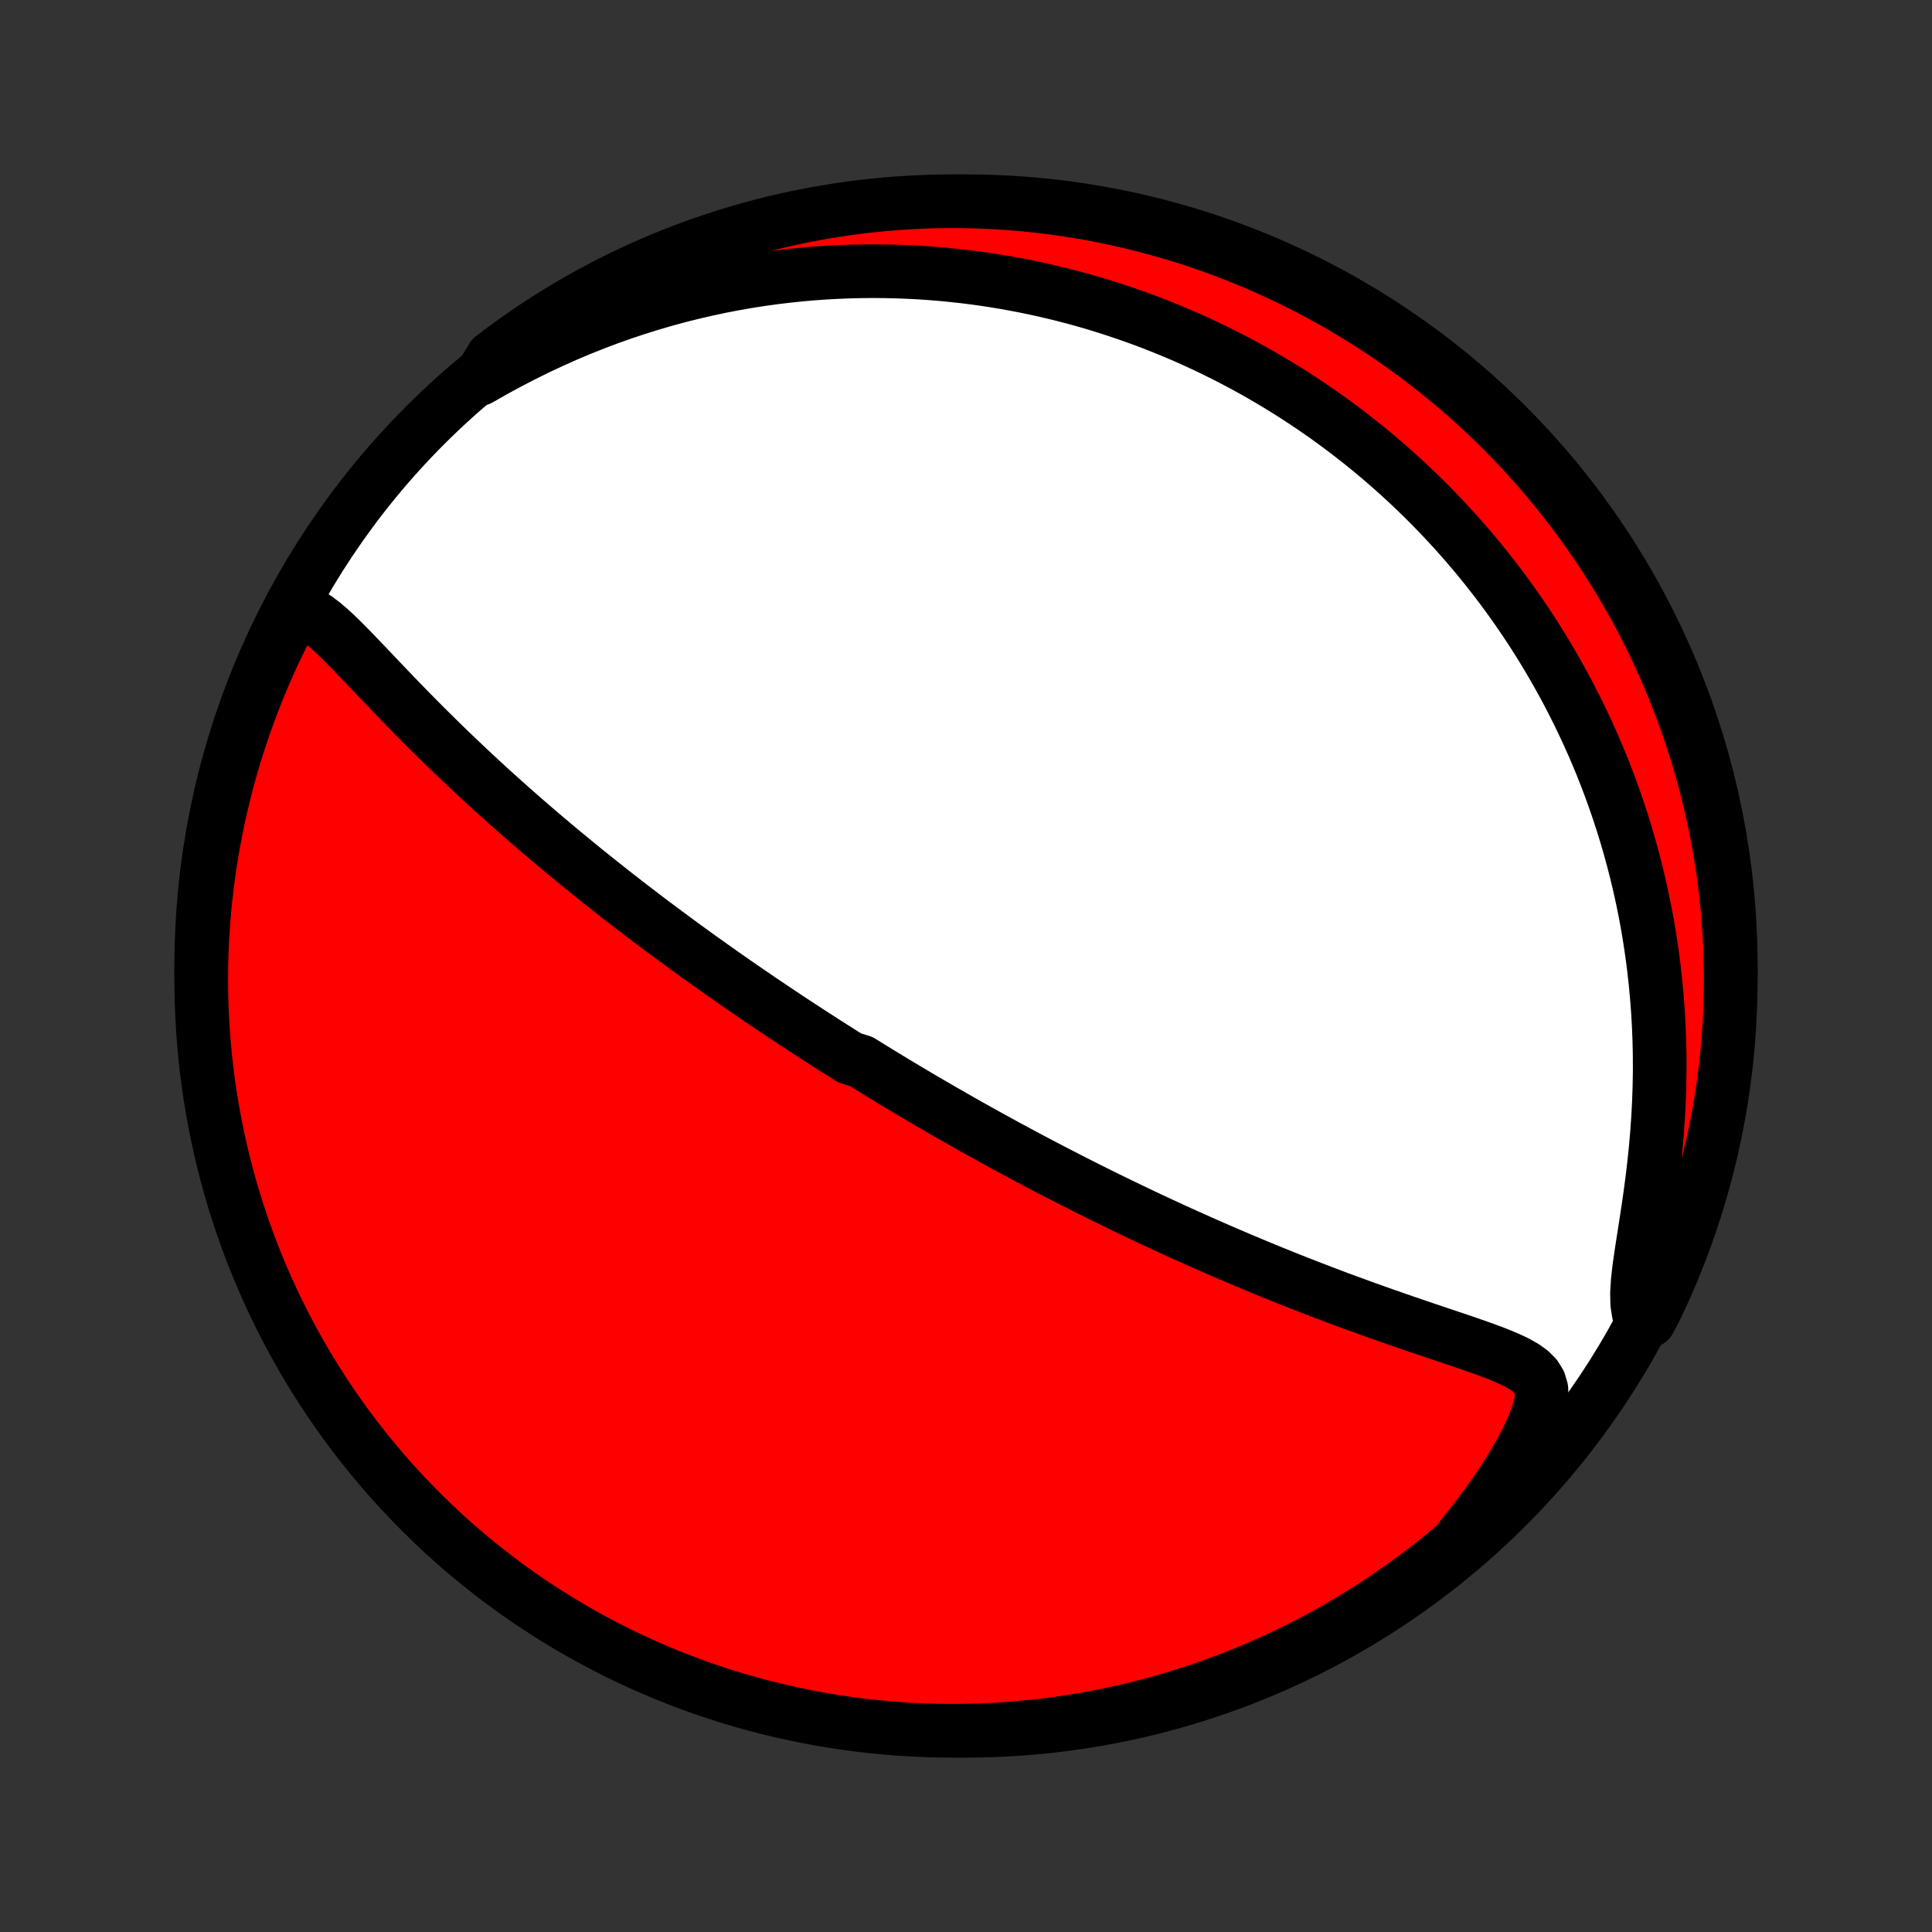 <?xml version="1.0" encoding="utf-8" standalone="no"?>
<!DOCTYPE svg PUBLIC "-//W3C//DTD SVG 1.1//EN"
  "http://www.w3.org/Graphics/SVG/1.1/DTD/svg11.dtd">
<!-- Created with matplotlib (http://matplotlib.org/) -->
<svg height="72pt" version="1.1" viewBox="0 0 72 72" width="72pt" xmlns="http://www.w3.org/2000/svg" xmlns:xlink="http://www.w3.org/1999/xlink">
 <rect x="0" y="0" width="72" height="72" fill="#333333" stroke="none"/>
 <defs>
  <style type="text/css">
*{stroke-linecap:butt;stroke-linejoin:round;}
  </style>
 </defs>
 <g id="figure_1">
  <g id="patch_1">
   <path d="
M0 72
L72 72
L72 0
L0 0
z
" style="fill:none;"/>
  </g>
  <g id="axes_1">
   <g id="PatchCollection_1">
    <defs>
     <path d="
M36 -7.5
C43.558 -7.5 50.808 -10.503 56.153 -15.848
C61.497 -21.192 64.5 -28.442 64.5 -36
C64.5 -43.558 61.497 -50.808 56.153 -56.153
C50.808 -61.497 43.558 -64.5 36 -64.5
C28.442 -64.5 21.192 -61.497 15.848 -56.153
C10.503 -50.808 7.5 -43.558 7.5 -36
C7.5 -28.442 10.503 -21.192 15.848 -15.848
C21.192 -10.503 28.442 -7.5 36 -7.5
z
" id="C0_0_a811fe30f3"/>
     <path d="
M10.996 -49.293
L11.267 -49.233
L11.528 -49.119
L11.783 -48.962
L12.033 -48.774
L12.281 -48.563
L12.529 -48.334
L12.777 -48.092
L13.026 -47.84
L13.276 -47.582
L13.528 -47.319
L13.781 -47.053
L14.036 -46.785
L14.293 -46.515
L14.551 -46.245
L14.81 -45.975
L15.071 -45.706
L15.333 -45.438
L15.596 -45.172
L15.86 -44.907
L16.124 -44.645
L16.389 -44.384
L16.654 -44.126
L16.919 -43.871
L17.184 -43.618
L17.449 -43.367
L17.714 -43.12
L17.978 -42.875
L18.242 -42.633
L18.505 -42.395
L18.768 -42.159
L19.029 -41.926
L19.29 -41.696
L19.549 -41.469
L19.808 -41.245
L20.065 -41.024
L20.321 -40.806
L20.576 -40.591
L20.829 -40.378
L21.082 -40.169
L21.333 -39.962
L21.582 -39.758
L21.83 -39.556
L22.077 -39.358
L22.322 -39.162
L22.566 -38.968
L22.808 -38.777
L23.049 -38.588
L23.289 -38.402
L23.527 -38.218
L23.764 -38.037
L23.999 -37.857
L24.233 -37.68
L24.466 -37.505
L24.698 -37.332
L24.928 -37.161
L25.157 -36.992
L25.385 -36.824
L25.612 -36.659
L25.838 -36.495
L26.062 -36.333
L26.286 -36.173
L26.508 -36.015
L26.73 -35.858
L26.951 -35.702
L27.171 -35.548
L27.39 -35.395
L27.608 -35.244
L27.826 -35.094
L28.042 -34.946
L28.259 -34.798
L28.474 -34.652
L28.689 -34.507
L28.904 -34.363
L29.118 -34.22
L29.332 -34.078
L29.545 -33.937
L29.758 -33.797
L29.971 -33.658
L30.184 -33.519
L30.396 -33.382
L30.609 -33.245
L30.821 -33.109
L31.034 -32.973
L31.246 -32.839
L31.459 -32.704
L31.672 -32.571
L32.098 -32.438
L32.312 -32.305
L32.526 -32.173
L32.741 -32.041
L32.956 -31.91
L33.171 -31.779
L33.388 -31.648
L33.605 -31.518
L33.822 -31.387
L34.041 -31.258
L34.26 -31.128
L34.48 -30.998
L34.702 -30.869
L34.924 -30.74
L35.147 -30.611
L35.372 -30.482
L35.598 -30.352
L35.825 -30.223
L36.053 -30.094
L36.283 -29.965
L36.514 -29.836
L36.747 -29.707
L36.981 -29.577
L37.218 -29.448
L37.455 -29.318
L37.695 -29.188
L37.937 -29.058
L38.18 -28.927
L38.426 -28.797
L38.673 -28.666
L38.923 -28.535
L39.175 -28.403
L39.429 -28.272
L39.686 -28.14
L39.944 -28.007
L40.206 -27.875
L40.47 -27.741
L40.737 -27.608
L41.006 -27.474
L41.278 -27.34
L41.553 -27.206
L41.83 -27.071
L42.111 -26.936
L42.395 -26.8
L42.681 -26.664
L42.971 -26.528
L43.264 -26.391
L43.56 -26.255
L43.859 -26.117
L44.162 -25.98
L44.467 -25.843
L44.777 -25.705
L45.089 -25.567
L45.405 -25.429
L45.724 -25.291
L46.047 -25.153
L46.372 -25.015
L46.702 -24.877
L47.034 -24.739
L47.37 -24.601
L47.709 -24.464
L48.051 -24.327
L48.396 -24.19
L48.745 -24.054
L49.096 -23.919
L49.449 -23.784
L49.806 -23.649
L50.165 -23.516
L50.526 -23.384
L50.889 -23.252
L51.254 -23.122
L51.62 -22.992
L51.987 -22.864
L52.356 -22.736
L52.724 -22.61
L53.093 -22.485
L53.46 -22.361
L53.826 -22.238
L54.19 -22.116
L54.55 -21.994
L54.906 -21.871
L55.255 -21.748
L55.595 -21.623
L55.925 -21.494
L56.239 -21.361
L56.534 -21.22
L56.803 -21.067
L57.038 -20.898
L57.229 -20.708
L57.367 -20.487
L57.443 -20.23
L57.453 -19.931
L57.397 -19.587
L57.282 -19.202
L57.115 -18.78
L56.904 -18.332
L56.656 -17.863
L56.377 -17.382
L56.071 -16.893
L55.743 -16.402
L55.394 -15.911
L55.027 -15.423
L54.645 -14.939
L54.275 -14.463
L53.89 -14.13
L53.5 -13.815
L53.105 -13.506
L52.705 -13.204
L52.299 -12.909
L51.888 -12.621
L51.473 -12.34
L51.053 -12.066
L50.628 -11.8
L50.199 -11.541
L49.766 -11.289
L49.328 -11.045
L48.886 -10.809
L48.441 -10.58
L47.992 -10.359
L47.538 -10.146
L47.082 -9.94
L46.622 -9.743
L46.159 -9.553
L45.693 -9.372
L45.223 -9.199
L44.751 -9.034
L44.277 -8.877
L43.799 -8.728
L43.32 -8.588
L42.838 -8.456
L42.354 -8.332
L41.868 -8.217
L41.381 -8.111
L40.891 -8.013
L40.401 -7.923
L39.908 -7.842
L39.415 -7.769
L38.921 -7.705
L38.426 -7.65
L37.93 -7.603
L37.433 -7.565
L36.936 -7.536
L36.439 -7.515
L35.941 -7.503
L35.444 -7.5
L34.947 -7.505
L34.45 -7.519
L33.953 -7.542
L33.458 -7.574
L32.963 -7.614
L32.469 -7.662
L31.976 -7.72
L31.484 -7.786
L30.993 -7.86
L30.505 -7.943
L30.017 -8.035
L29.532 -8.135
L29.048 -8.244
L28.567 -8.361
L28.088 -8.486
L27.611 -8.62
L27.137 -8.762
L26.666 -8.913
L26.197 -9.072
L25.732 -9.239
L25.269 -9.414
L24.81 -9.597
L24.355 -9.789
L23.902 -9.988
L23.454 -10.195
L23.009 -10.41
L22.568 -10.633
L22.132 -10.864
L21.699 -11.102
L21.271 -11.348
L20.848 -11.601
L20.429 -11.862
L20.015 -12.13
L19.605 -12.405
L19.201 -12.688
L18.802 -12.977
L18.407 -13.274
L18.019 -13.578
L17.636 -13.888
L17.258 -14.205
L16.886 -14.529
L16.52 -14.86
L16.16 -15.196
L15.806 -15.54
L15.458 -15.889
L15.117 -16.244
L14.781 -16.606
L14.452 -16.973
L14.13 -17.347
L13.815 -17.726
L13.506 -18.11
L13.204 -18.5
L12.909 -18.895
L12.621 -19.296
L12.34 -19.701
L12.066 -20.112
L11.8 -20.527
L11.541 -20.947
L11.289 -21.372
L11.045 -21.801
L10.809 -22.234
L10.58 -22.672
L10.359 -23.113
L10.146 -23.559
L9.94 -24.009
L9.743 -24.462
L9.553 -24.918
L9.372 -25.378
L9.199 -25.841
L9.034 -26.308
L8.877 -26.777
L8.728 -27.249
L8.588 -27.723
L8.456 -28.201
L8.332 -28.68
L8.217 -29.162
L8.111 -29.646
L8.013 -30.132
L7.923 -30.619
L7.842 -31.109
L7.769 -31.599
L7.705 -32.092
L7.65 -32.585
L7.603 -33.079
L7.565 -33.574
L7.536 -34.07
L7.515 -34.567
L7.503 -35.064
L7.5 -35.561
L7.505 -36.059
L7.519 -36.556
L7.542 -37.053
L7.574 -37.55
L7.614 -38.047
L7.662 -38.542
L7.72 -39.037
L7.786 -39.531
L7.86 -40.024
L7.943 -40.516
L8.035 -41.007
L8.135 -41.495
L8.244 -41.983
L8.361 -42.468
L8.486 -42.952
L8.62 -43.433
L8.762 -43.912
L8.913 -44.389
L9.072 -44.863
L9.239 -45.334
L9.414 -45.803
L9.597 -46.268
L9.789 -46.731
L9.988 -47.19
L10.195 -47.645
L10.41 -48.098
z
" id="C0_1_98209e3a61"/>
     <path d="
M17.864 -57.872
L18.395 -58.175
L18.929 -58.465
L19.465 -58.744
L20.002 -59.01
L20.541 -59.263
L21.079 -59.504
L21.617 -59.731
L22.153 -59.945
L22.688 -60.147
L23.221 -60.336
L23.752 -60.512
L24.279 -60.676
L24.803 -60.829
L25.324 -60.97
L25.84 -61.099
L26.352 -61.217
L26.86 -61.325
L27.363 -61.422
L27.861 -61.509
L28.354 -61.586
L28.842 -61.654
L29.325 -61.712
L29.802 -61.762
L30.273 -61.804
L30.74 -61.837
L31.2 -61.862
L31.655 -61.88
L32.105 -61.89
L32.548 -61.894
L32.987 -61.89
L33.419 -61.88
L33.846 -61.864
L34.268 -61.842
L34.684 -61.814
L35.095 -61.78
L35.501 -61.741
L35.901 -61.697
L36.296 -61.648
L36.686 -61.594
L37.071 -61.535
L37.451 -61.472
L37.826 -61.404
L38.197 -61.333
L38.562 -61.257
L38.924 -61.178
L39.281 -61.094
L39.633 -61.008
L39.981 -60.917
L40.325 -60.823
L40.665 -60.726
L41.001 -60.625
L41.333 -60.521
L41.661 -60.414
L41.986 -60.304
L42.307 -60.191
L42.625 -60.076
L42.939 -59.957
L43.249 -59.835
L43.557 -59.711
L43.861 -59.584
L44.163 -59.454
L44.461 -59.322
L44.756 -59.186
L45.049 -59.049
L45.338 -58.908
L45.626 -58.765
L45.91 -58.62
L46.192 -58.471
L46.472 -58.321
L46.749 -58.167
L47.024 -58.011
L47.296 -57.852
L47.567 -57.691
L47.835 -57.527
L48.101 -57.361
L48.366 -57.191
L48.628 -57.019
L48.888 -56.844
L49.147 -56.667
L49.404 -56.487
L49.659 -56.303
L49.912 -56.117
L50.164 -55.928
L50.414 -55.736
L50.662 -55.541
L50.909 -55.343
L51.155 -55.142
L51.399 -54.937
L51.641 -54.729
L51.882 -54.518
L52.122 -54.303
L52.36 -54.085
L52.597 -53.864
L52.833 -53.638
L53.067 -53.409
L53.3 -53.177
L53.531 -52.94
L53.762 -52.699
L53.99 -52.454
L54.218 -52.206
L54.444 -51.952
L54.669 -51.695
L54.892 -51.433
L55.115 -51.166
L55.335 -50.895
L55.554 -50.618
L55.772 -50.337
L55.988 -50.051
L56.202 -49.76
L56.415 -49.463
L56.626 -49.161
L56.835 -48.854
L57.043 -48.541
L57.248 -48.222
L57.451 -47.897
L57.652 -47.566
L57.851 -47.229
L58.047 -46.885
L58.241 -46.536
L58.433 -46.179
L58.621 -45.816
L58.807 -45.446
L58.989 -45.069
L59.168 -44.686
L59.344 -44.294
L59.516 -43.896
L59.684 -43.491
L59.847 -43.077
L60.007 -42.657
L60.162 -42.228
L60.312 -41.792
L60.457 -41.348
L60.597 -40.897
L60.731 -40.437
L60.859 -39.97
L60.981 -39.495
L61.096 -39.012
L61.205 -38.521
L61.306 -38.023
L61.4 -37.517
L61.485 -37.003
L61.563 -36.482
L61.632 -35.954
L61.692 -35.419
L61.743 -34.878
L61.785 -34.33
L61.817 -33.776
L61.839 -33.216
L61.851 -32.651
L61.852 -32.082
L61.843 -31.509
L61.823 -30.932
L61.793 -30.353
L61.752 -29.771
L61.702 -29.19
L61.641 -28.609
L61.573 -28.029
L61.496 -27.454
L61.414 -26.885
L61.328 -26.324
L61.242 -25.775
L61.16 -25.243
L61.087 -24.733
L61.033 -24.252
L61.006 -23.809
L61.015 -23.411
L61.069 -23.065
L61.457 -22.774
L61.677 -23.186
L61.889 -23.633
L62.093 -24.083
L62.289 -24.536
L62.477 -24.994
L62.657 -25.454
L62.829 -25.918
L62.993 -26.384
L63.148 -26.854
L63.295 -27.327
L63.434 -27.802
L63.565 -28.279
L63.687 -28.759
L63.801 -29.241
L63.906 -29.726
L64.003 -30.212
L64.091 -30.7
L64.171 -31.189
L64.242 -31.68
L64.304 -32.173
L64.358 -32.666
L64.403 -33.161
L64.44 -33.656
L64.468 -34.152
L64.487 -34.649
L64.498 -35.146
L64.5 -35.643
L64.493 -36.14
L64.477 -36.638
L64.453 -37.135
L64.42 -37.632
L64.379 -38.128
L64.329 -38.624
L64.27 -39.119
L64.203 -39.613
L64.127 -40.105
L64.042 -40.597
L63.949 -41.087
L63.848 -41.576
L63.738 -42.063
L63.619 -42.548
L63.492 -43.031
L63.357 -43.512
L63.213 -43.99
L63.061 -44.467
L62.901 -44.94
L62.733 -45.411
L62.556 -45.879
L62.372 -46.344
L62.179 -46.806
L61.979 -47.265
L61.77 -47.72
L61.554 -48.172
L61.33 -48.62
L61.098 -49.064
L60.858 -49.504
L60.611 -49.94
L60.357 -50.371
L60.095 -50.799
L59.825 -51.222
L59.549 -51.64
L59.265 -52.053
L58.974 -52.462
L58.676 -52.865
L58.372 -53.264
L58.06 -53.657
L57.742 -54.044
L57.417 -54.427
L57.085 -54.803
L56.748 -55.174
L56.403 -55.539
L56.053 -55.898
L55.697 -56.252
L55.334 -56.599
L54.966 -56.939
L54.592 -57.273
L54.212 -57.601
L53.826 -57.922
L53.435 -58.237
L53.039 -58.544
L52.638 -58.845
L52.232 -59.139
L51.82 -59.426
L51.404 -59.706
L50.983 -59.978
L50.558 -60.243
L50.128 -60.501
L49.694 -60.752
L49.256 -60.994
L48.813 -61.23
L48.367 -61.457
L47.917 -61.677
L47.464 -61.889
L47.007 -62.093
L46.546 -62.289
L46.082 -62.477
L45.615 -62.657
L45.146 -62.829
L44.673 -62.993
L44.198 -63.148
L43.721 -63.295
L43.241 -63.434
L42.758 -63.565
L42.274 -63.687
L41.788 -63.801
L41.3 -63.906
L40.811 -64.003
L40.32 -64.091
L39.827 -64.171
L39.334 -64.242
L38.839 -64.304
L38.344 -64.358
L37.848 -64.403
L37.351 -64.44
L36.854 -64.468
L36.357 -64.487
L35.86 -64.498
L35.362 -64.5
L34.865 -64.493
L34.368 -64.477
L33.872 -64.453
L33.376 -64.42
L32.881 -64.379
L32.387 -64.329
L31.895 -64.27
L31.403 -64.203
L30.913 -64.127
L30.424 -64.042
L29.937 -63.949
L29.452 -63.848
L28.969 -63.738
L28.488 -63.619
L28.009 -63.492
L27.533 -63.357
L27.06 -63.213
L26.589 -63.061
L26.121 -62.901
L25.656 -62.733
L25.194 -62.556
L24.735 -62.372
L24.28 -62.179
L23.828 -61.979
L23.38 -61.77
L22.936 -61.554
L22.496 -61.33
L22.06 -61.098
L21.629 -60.858
L21.201 -60.611
L20.778 -60.357
L20.36 -60.095
L19.947 -59.825
L19.538 -59.549
L19.135 -59.265
L18.736 -58.974
L18.343 -58.676
z
" id="C0_2_88f51c6097"/>
    </defs>
    <g clip-path="url(#p1bffca34e9)">
     <use style="fill:#ffffff;stroke:#000000;stroke-width:2.0;" x="0.0" xlink:href="#C0_0_a811fe30f3" y="72.0"/>
    </g>
    <g clip-path="url(#p1bffca34e9)">
     <use style="fill:#ff0000;stroke:#000000;stroke-width:2.0;" x="0.0" xlink:href="#C0_1_98209e3a61" y="72.0"/>
    </g>
    <g clip-path="url(#p1bffca34e9)">
     <use style="fill:#ff0000;stroke:#000000;stroke-width:2.0;" x="0.0" xlink:href="#C0_2_88f51c6097" y="72.0"/>
    </g>
   </g>
  </g>
 </g>
 <defs>
  <clipPath id="p1bffca34e9">
   <rect height="72.0" width="72.0" x="0.0" y="0.0"/>
  </clipPath>
 </defs>
</svg>
